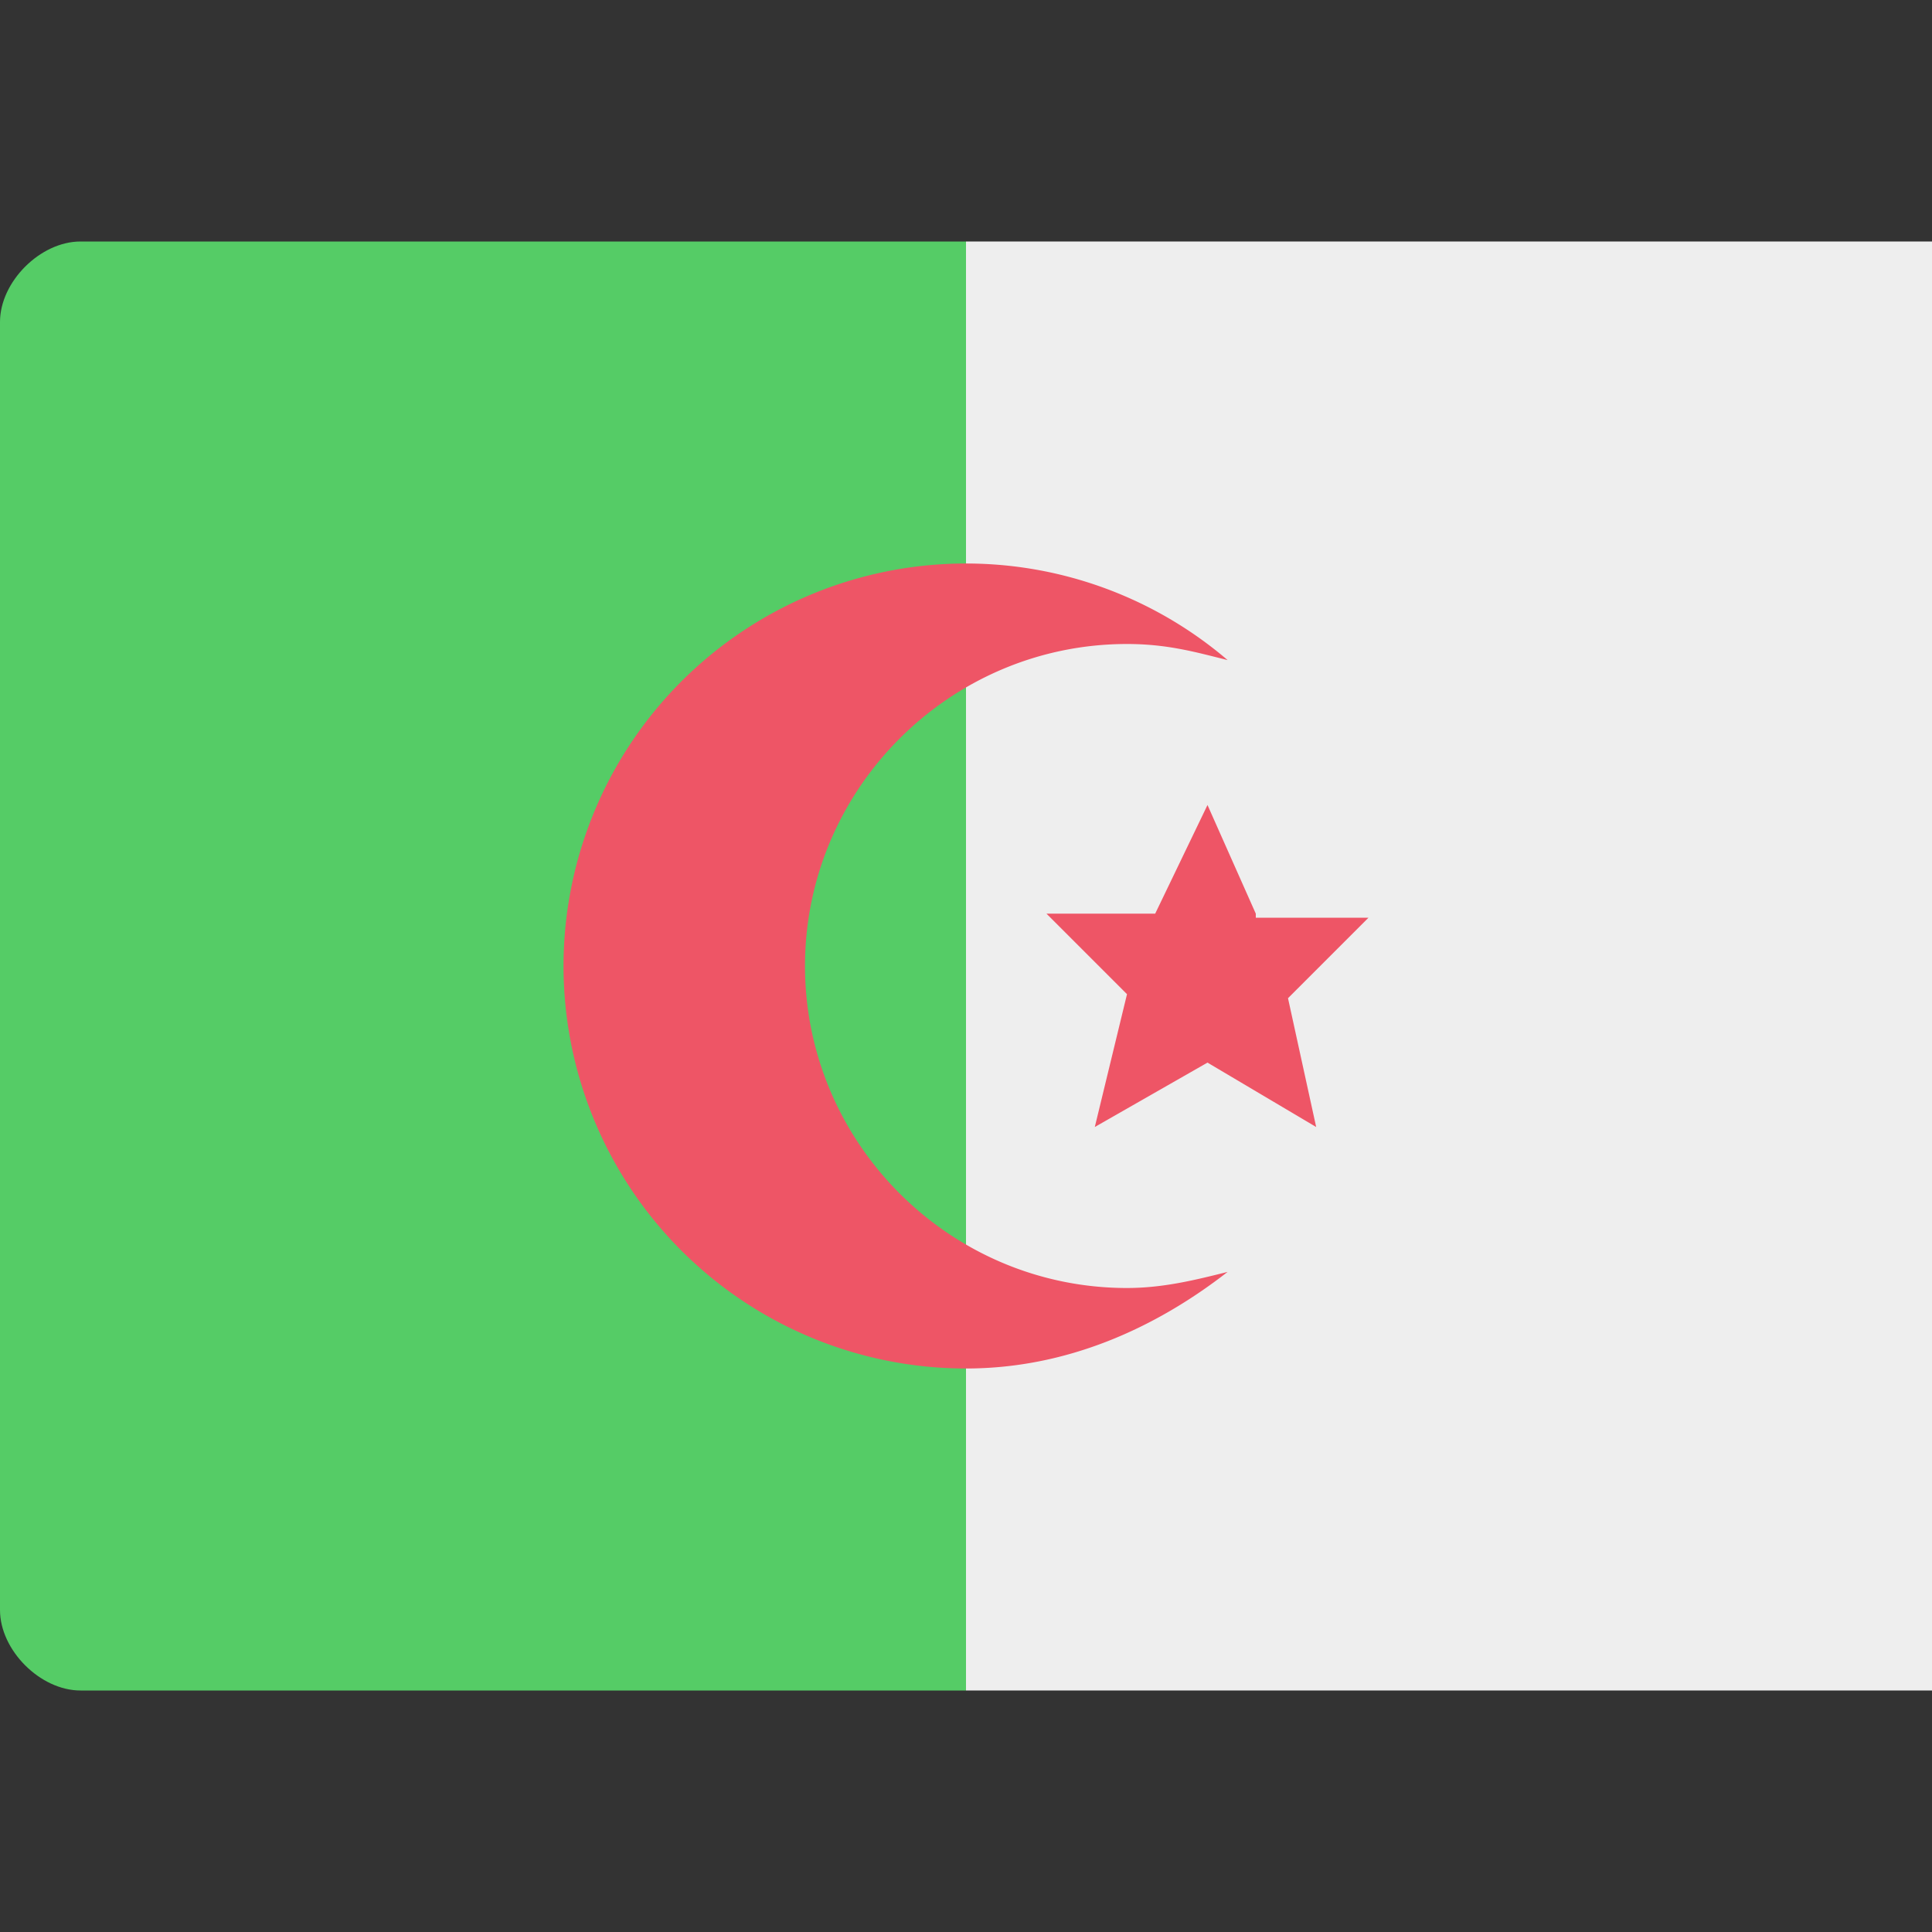 <svg xmlns="http://www.w3.org/2000/svg" viewBox="0 0 48 48">
  <rect x="0" y="0" width="48" height="48" fill="#333333" stroke="none"/>
  <path fill="#5C6" d="M24 42H2c-1 0-2-1-2-2V8c0-1 1-2 2-2h22v36z"/>
  <path fill="#EEE" d="M24 6h24v36H24z"/>
  <path fill="#E56" d="M31.2 22.7 30 20l-1.3 2.7H26l2 2-.8 3.3 2.8-1.6 2.7 1.6-.7-3.2 2-2h-2.8z M28 32c-4.4 0-8-3.6-8-8s3.6-8 8-8c1 0 1.7.2 2.5.4A10 10 0 1 0 24 34c2.5 0 4.7-1 6.5-2.4-.8.2-1.6.4-2.5.4z"/>
</svg>